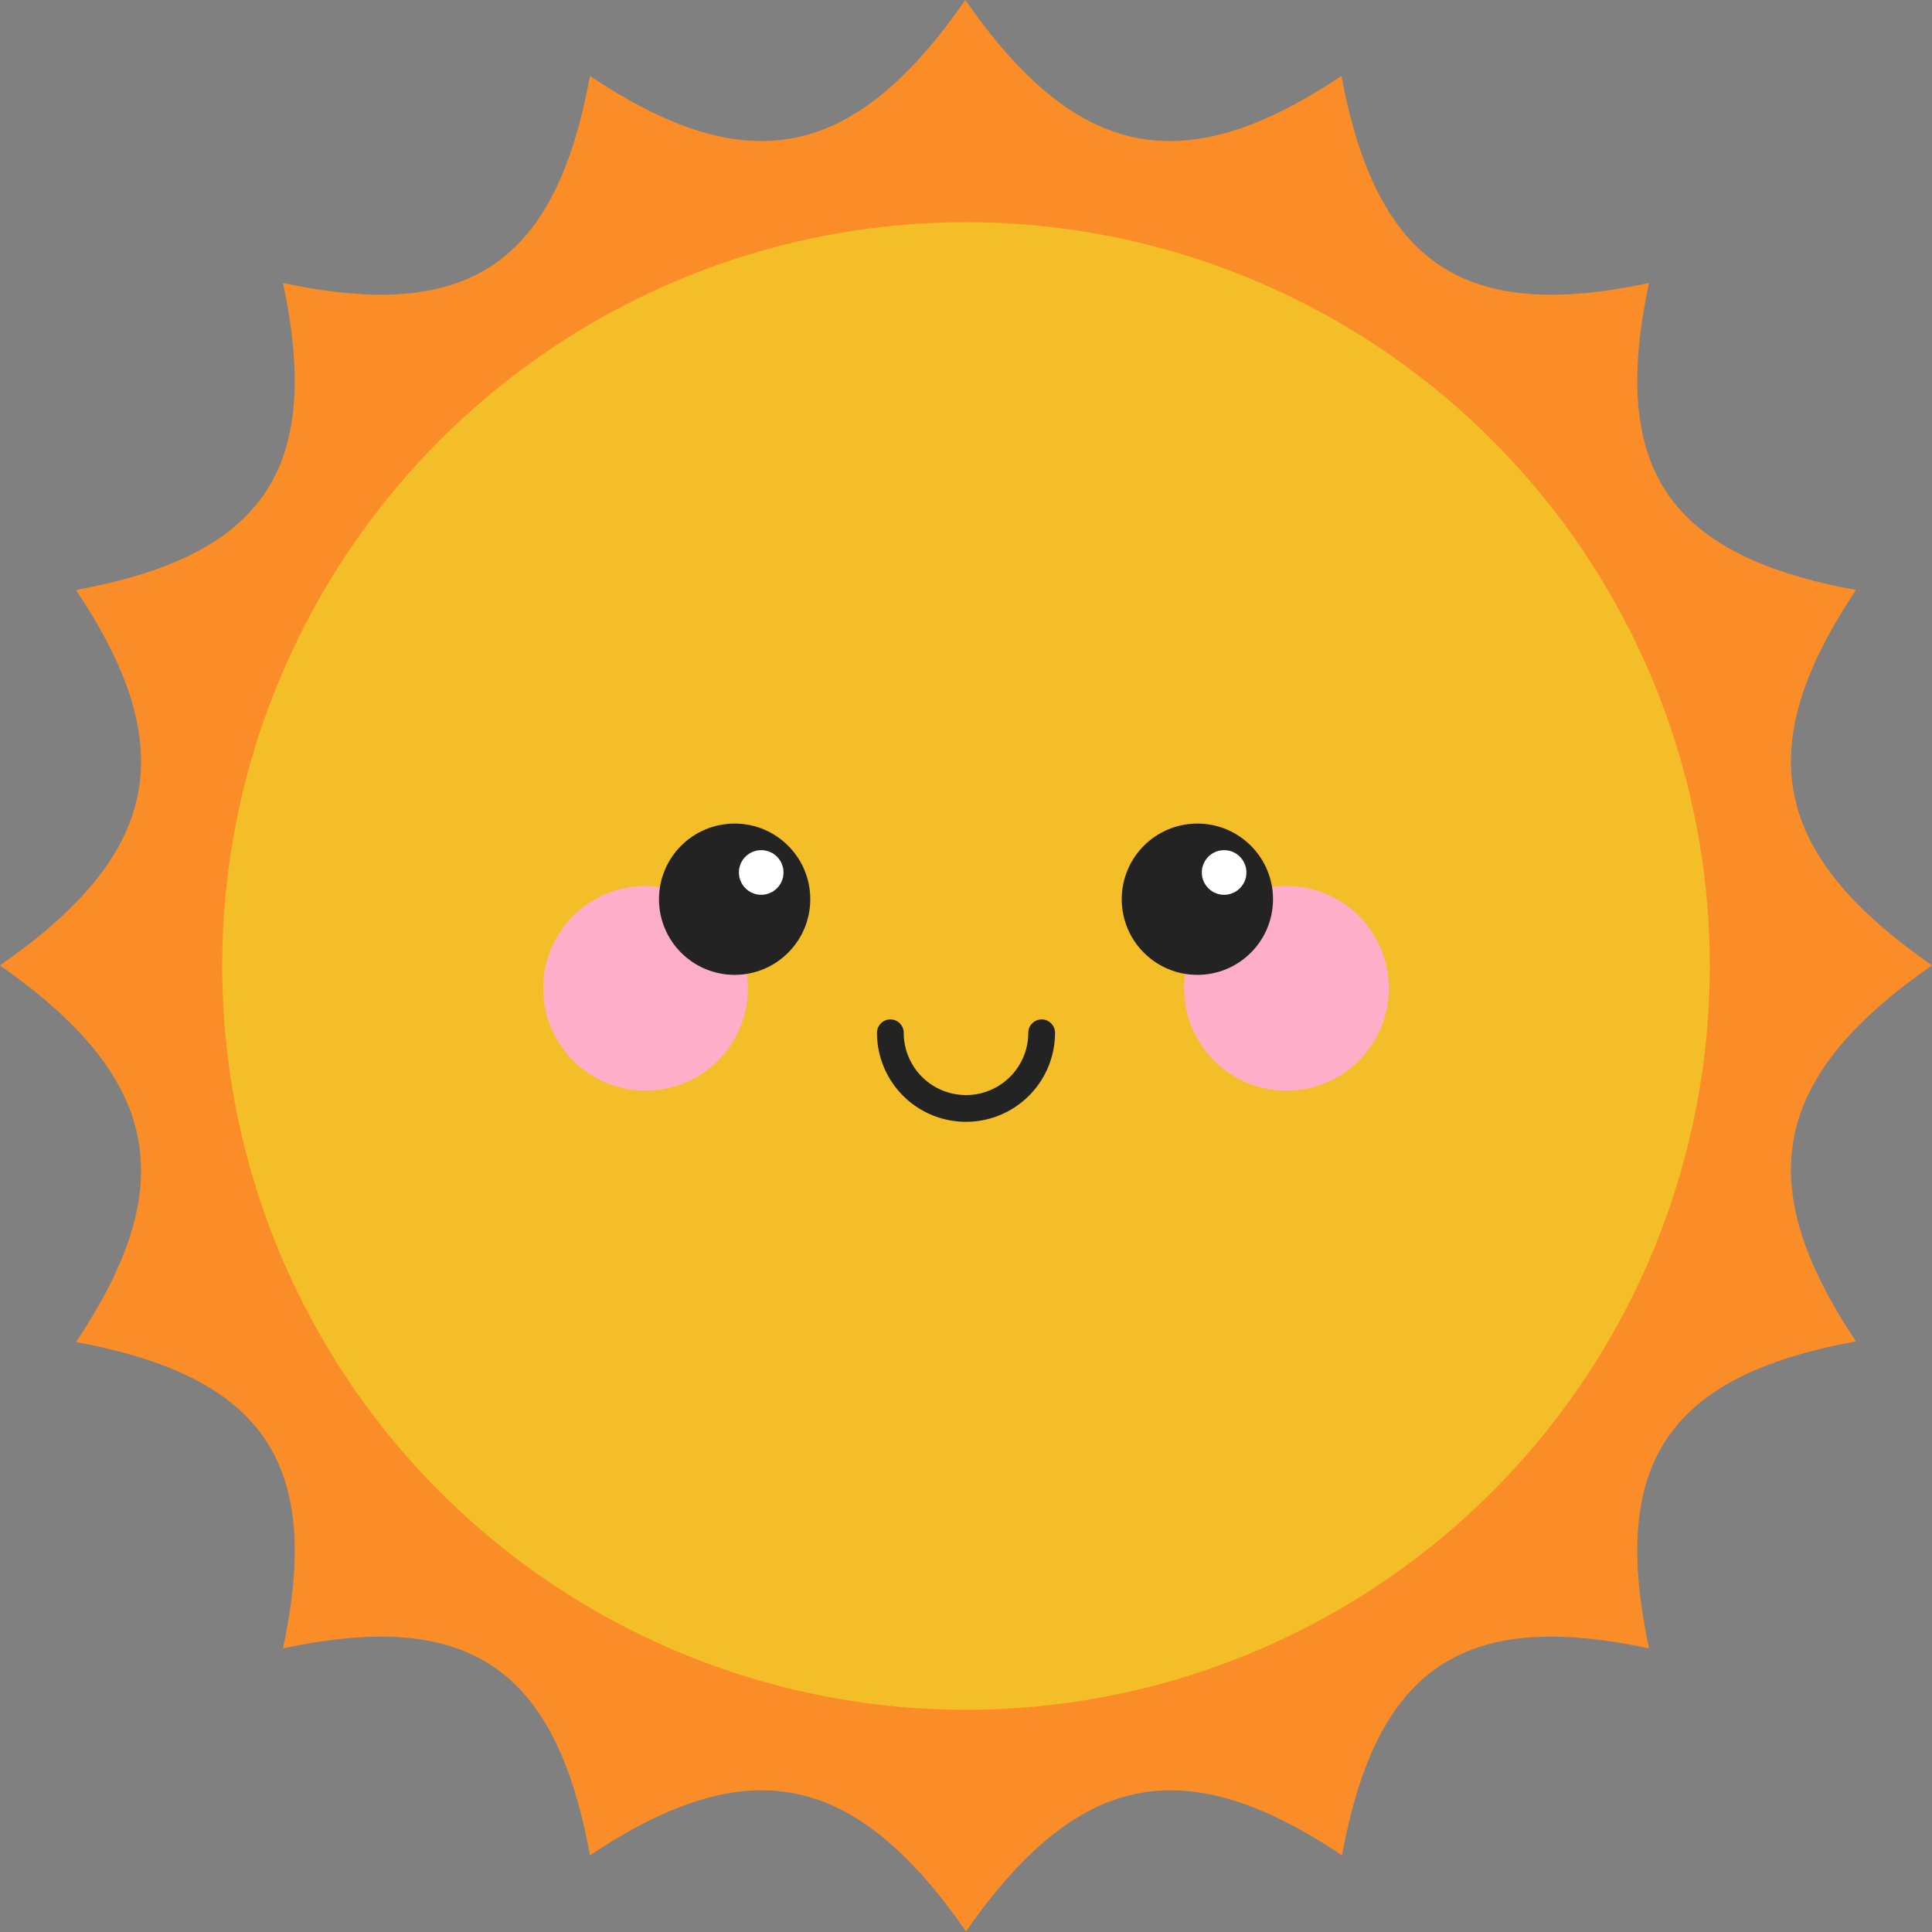 <svg xmlns="http://www.w3.org/2000/svg" viewBox="0 0 122.08 122.08"><rect x="0" y="0" width="122.08" height="122.08" fill="#808080" stroke="none"/><defs><style>.cls-1{fill:#fa8d28;}.cls-2{fill:#f4be28;}.cls-3{fill:#feaec9;}.cls-4{fill:#232323;}.cls-5{fill:#fff;}.cls-6{fill:none;stroke:#232323;stroke-linecap:round;stroke-miterlimit:10;stroke-width:1.69px;}</style></defs><title>Sun</title><g id="Layer_2" data-name="Layer 2"><g id="Planet_Characters" data-name="Planet Characters"><g id="Sun"><path class="cls-1" d="M122.08,61c-10.08,7-11.51,13.74-4.8,23.76-11.86,2.17-15.59,7.66-13.08,19.4-11.74-2.51-17.23,1.22-19.4,13.08-10-6.71-16.72-5.28-23.76,4.8-7-10.08-13.74-11.51-23.76-4.8-2.17-11.86-7.66-15.59-19.4-13.08C20.39,92.46,16.66,87,4.8,84.8,11.51,74.78,10.08,68.08,0,61,10.08,54,11.51,47.3,4.8,37.28c11.86-2.17,15.59-7.66,13.08-19.4,11.74,2.51,17.23-1.22,19.4-13.08C47.3,11.51,54,10.08,61,0c7,10.08,13.74,11.51,23.76,4.8C87,16.66,92.46,20.39,104.2,17.88c-2.51,11.74,1.22,17.23,13.08,19.4C110.57,47.3,112,54,122.08,61Z"/><circle class="cls-2" cx="61.04" cy="61.04" r="47"/><circle class="cls-3" cx="40.79" cy="62.45" r="6.47"/><circle class="cls-4" cx="46.42" cy="56.82" r="4.78"/><circle class="cls-5" cx="48.1" cy="55.13" r="1.41"/><circle class="cls-3" cx="81.29" cy="62.45" r="6.47"/><circle class="cls-4" cx="75.66" cy="56.82" r="4.78"/><circle class="cls-5" cx="77.35" cy="55.13" r="1.41"/><path class="cls-6" d="M65.82,65.26a4.78,4.78,0,0,1-9.56,0"/></g></g></g></svg>